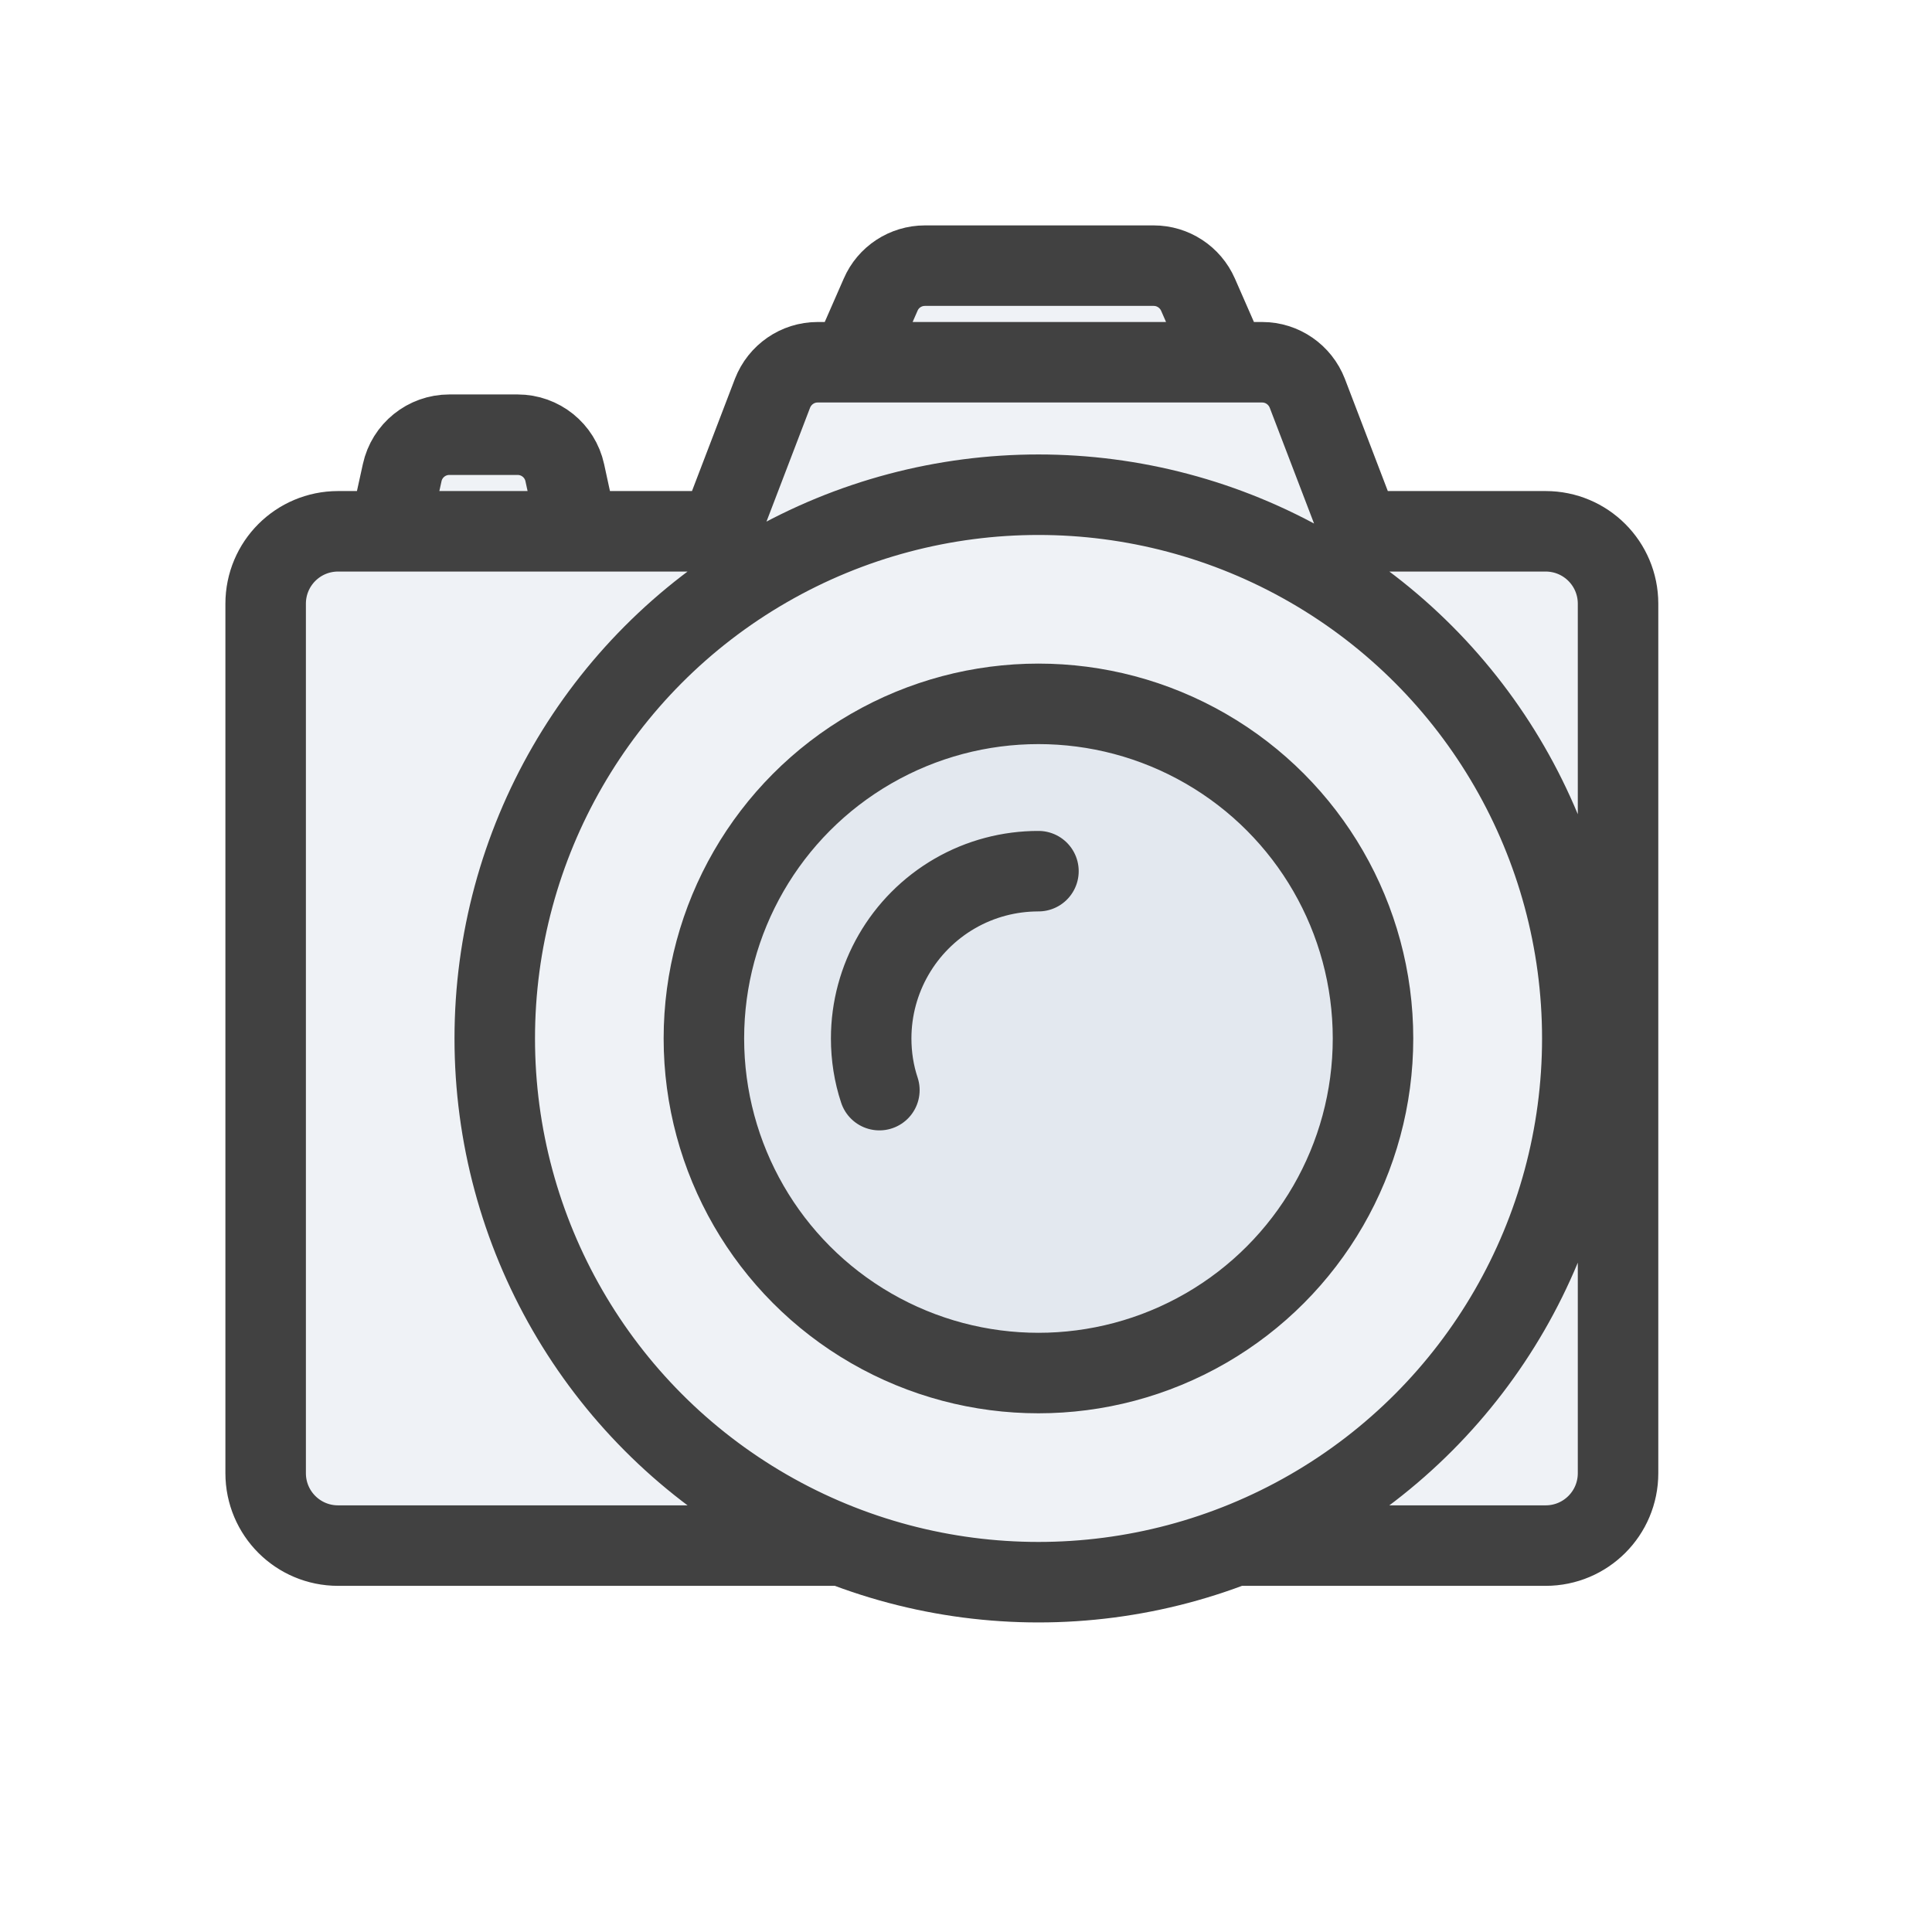 <svg width="12" height="12" viewBox="0 0 12 12" fill="none" xmlns="http://www.w3.org/2000/svg">
<path d="M4.798 2.443L4.47 3.3H2.1C1.851 3.3 1.65 3.501 1.65 3.75V9.15C1.65 9.399 1.851 9.6 2.1 9.6H5.231C5.07 9.538 4.913 9.463 4.761 9.375C3.716 8.772 3.073 7.657 3.073 6.45C3.073 5.243 3.716 4.128 4.761 3.525C5.806 2.922 7.094 2.922 8.139 3.525C9.184 4.128 9.828 5.243 9.828 6.45C9.828 7.657 9.184 8.772 8.139 9.375C7.987 9.463 7.83 9.538 7.669 9.6H9.6C9.849 9.6 10.05 9.399 10.05 9.15V3.75C10.05 3.501 9.849 3.3 9.6 3.3H8.448L8.12 2.443C8.075 2.327 7.964 2.25 7.84 2.25H5.078C4.954 2.25 4.843 2.327 4.798 2.443Z" fill="#C2CCDE" fill-opacity="0.25"/>
<path d="M3.587 3.3H2.418L2.498 2.936C2.528 2.798 2.65 2.7 2.791 2.7H3.215C3.356 2.7 3.478 2.798 3.508 2.936L3.587 3.3Z" fill="#C2CCDE" fill-opacity="0.25"/>
<path d="M7.625 2.25H5.286L5.47 1.83C5.517 1.721 5.625 1.65 5.745 1.65H7.166C7.285 1.65 7.393 1.721 7.441 1.83L7.625 2.25Z" fill="#C2CCDE" fill-opacity="0.25"/>
<path d="M4.761 3.525C5.806 2.922 7.094 2.922 8.139 3.525C9.184 4.128 9.828 5.243 9.828 6.45C9.828 7.657 9.184 8.772 8.139 9.375C7.094 9.978 5.806 9.978 4.761 9.375C3.716 8.772 3.073 7.657 3.073 6.45C3.073 5.243 3.716 4.128 4.761 3.525Z" fill="#C2CCDE" fill-opacity="0.25"/>
<path d="M5.411 4.65C6.054 4.279 6.846 4.279 7.489 4.65C8.132 5.021 8.528 5.707 8.528 6.45C8.528 7.193 8.132 7.879 7.489 8.25C6.846 8.621 6.054 8.621 5.411 8.25C4.768 7.879 4.372 7.193 4.372 6.45C4.372 5.707 4.768 5.021 5.411 4.65Z" fill="#C2CCDE" fill-opacity="0.25"/>
<path d="M4.761 9.375C4.913 9.463 5.07 9.538 5.231 9.6H2.1C1.851 9.6 1.65 9.399 1.65 9.15V3.75C1.65 3.501 1.851 3.3 2.1 3.3H4.47L4.798 2.443C4.843 2.327 4.954 2.25 5.078 2.25H7.84C7.964 2.25 8.075 2.327 8.12 2.443L8.448 3.3H9.6C9.849 3.3 10.05 3.501 10.05 3.75V9.15C10.05 9.399 9.849 9.6 9.6 9.6H7.669C7.83 9.538 7.987 9.463 8.139 9.375M4.761 9.375C3.716 8.772 3.073 7.657 3.073 6.45C3.073 5.243 3.716 4.128 4.761 3.525C5.806 2.922 7.094 2.922 8.139 3.525C9.184 4.128 9.828 5.243 9.828 6.45C9.828 7.657 9.184 8.772 8.139 9.375M4.761 9.375C5.806 9.978 7.094 9.978 8.139 9.375M5.462 6.771C5.428 6.669 5.411 6.56 5.411 6.45C5.411 6.079 5.609 5.736 5.93 5.55C6.091 5.457 6.27 5.411 6.45 5.411M3.587 3.3H2.418L2.498 2.936C2.528 2.798 2.65 2.7 2.791 2.7H3.215C3.356 2.7 3.478 2.798 3.508 2.936L3.587 3.3ZM7.625 2.25H5.286L5.47 1.83C5.517 1.721 5.625 1.65 5.745 1.65H7.166C7.285 1.65 7.393 1.721 7.441 1.83L7.625 2.25ZM4.372 6.45C4.372 5.707 4.768 5.021 5.411 4.65C6.054 4.279 6.846 4.279 7.489 4.65C8.132 5.021 8.528 5.707 8.528 6.45C8.528 7.193 8.132 7.879 7.489 8.25C6.846 8.621 6.054 8.621 5.411 8.25C4.768 7.879 4.372 7.193 4.372 6.45Z" stroke="#414141" stroke-width="0.5" stroke-linecap="round" stroke-linejoin="round"/>
</svg>
